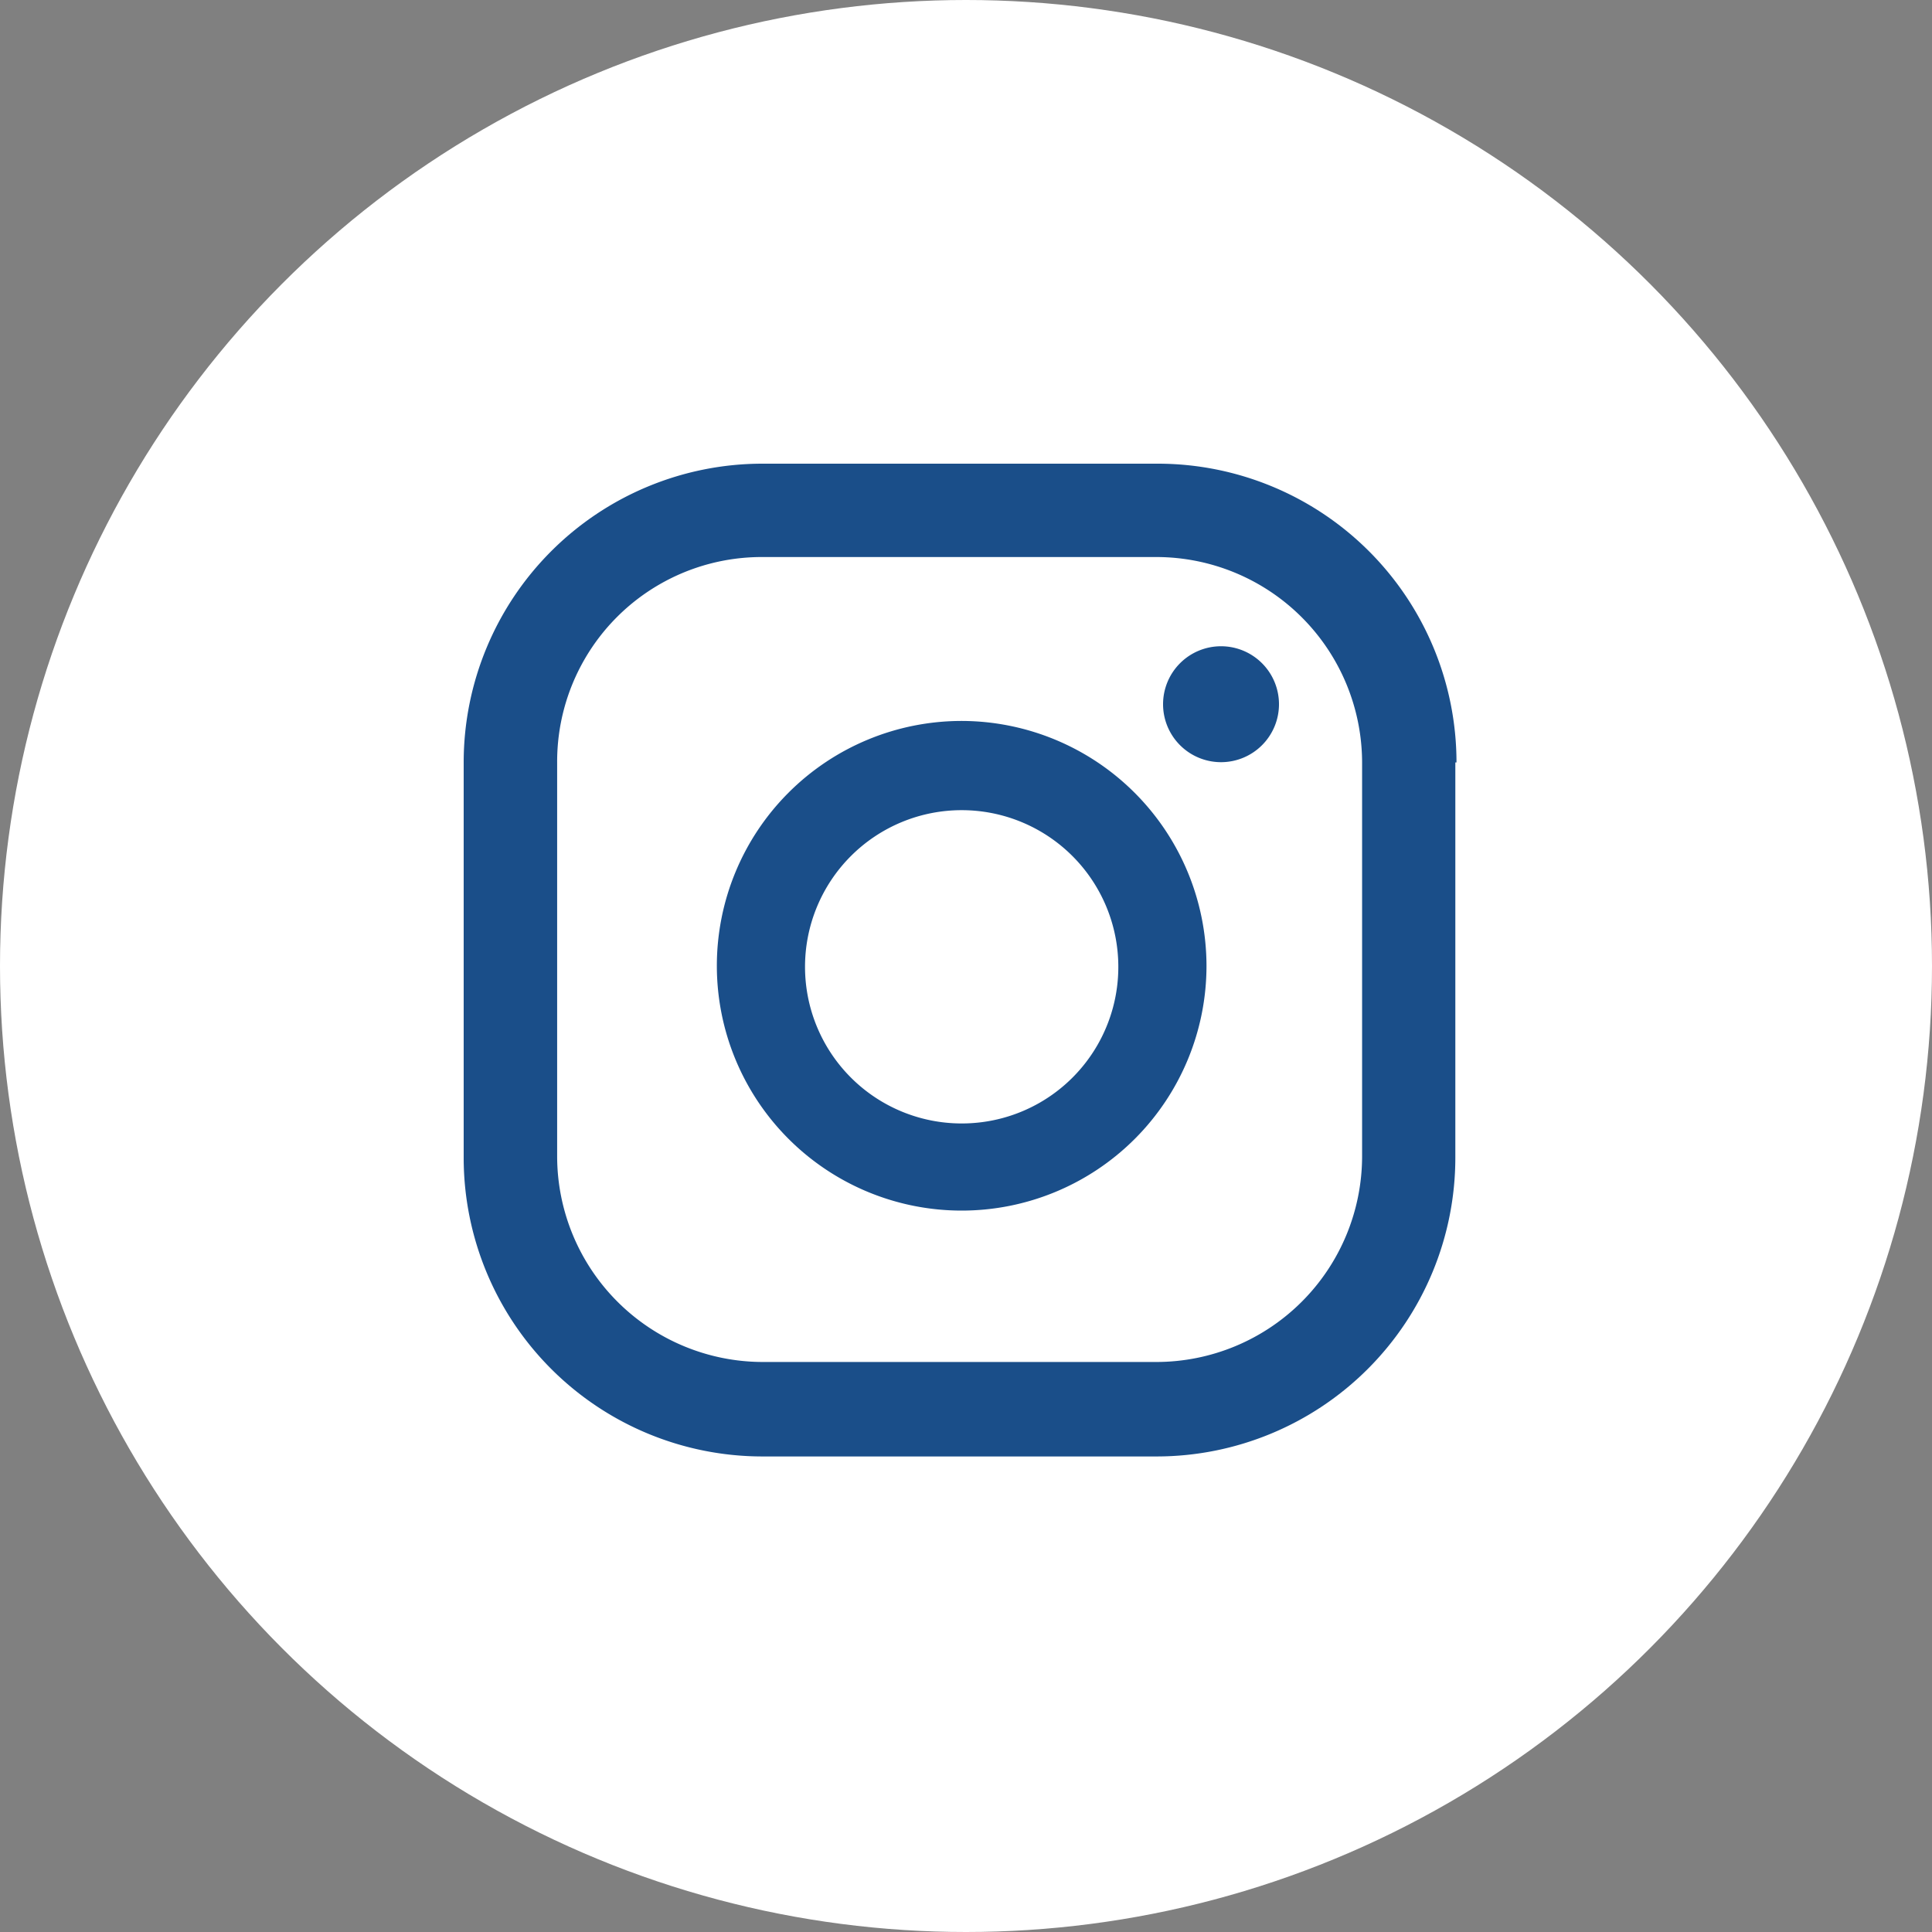<svg xmlns="http://www.w3.org/2000/svg" width="50" height="50" viewBox="0 0 50 50"><rect x="0" y="0" width="50" height="50" fill="#808080" stroke="none"/><defs><style>.a{fill:#fff;}.b{fill:#1a4e89;}</style></defs><circle class="a" cx="25" cy="25" r="25"/><path class="b" d="M33.8,20.725a1.5,1.5,0,1,0,1.5,1.5A1.5,1.5,0,0,0,33.8,20.725Zm-6.712,1.933a6.336,6.336,0,1,0,6.336,6.336A6.348,6.348,0,0,0,27.087,22.658Zm0,10.417a4.054,4.054,0,1,1,4.054-4.054A4.05,4.05,0,0,1,27.087,33.075Zm12.806-9.343A7.734,7.734,0,0,0,32.161,16H21.932A7.734,7.734,0,0,0,14.2,23.732V33.961a7.734,7.734,0,0,0,7.732,7.732h10.2a7.734,7.734,0,0,0,7.732-7.732V23.732Zm-2.443,10.2a5.328,5.328,0,0,1-5.316,5.316h-10.2a5.328,5.328,0,0,1-5.316-5.316v-10.2a5.294,5.294,0,0,1,5.316-5.316h10.2a5.328,5.328,0,0,1,5.316,5.316Z" transform="translate(-2.2 -4)"/></svg>